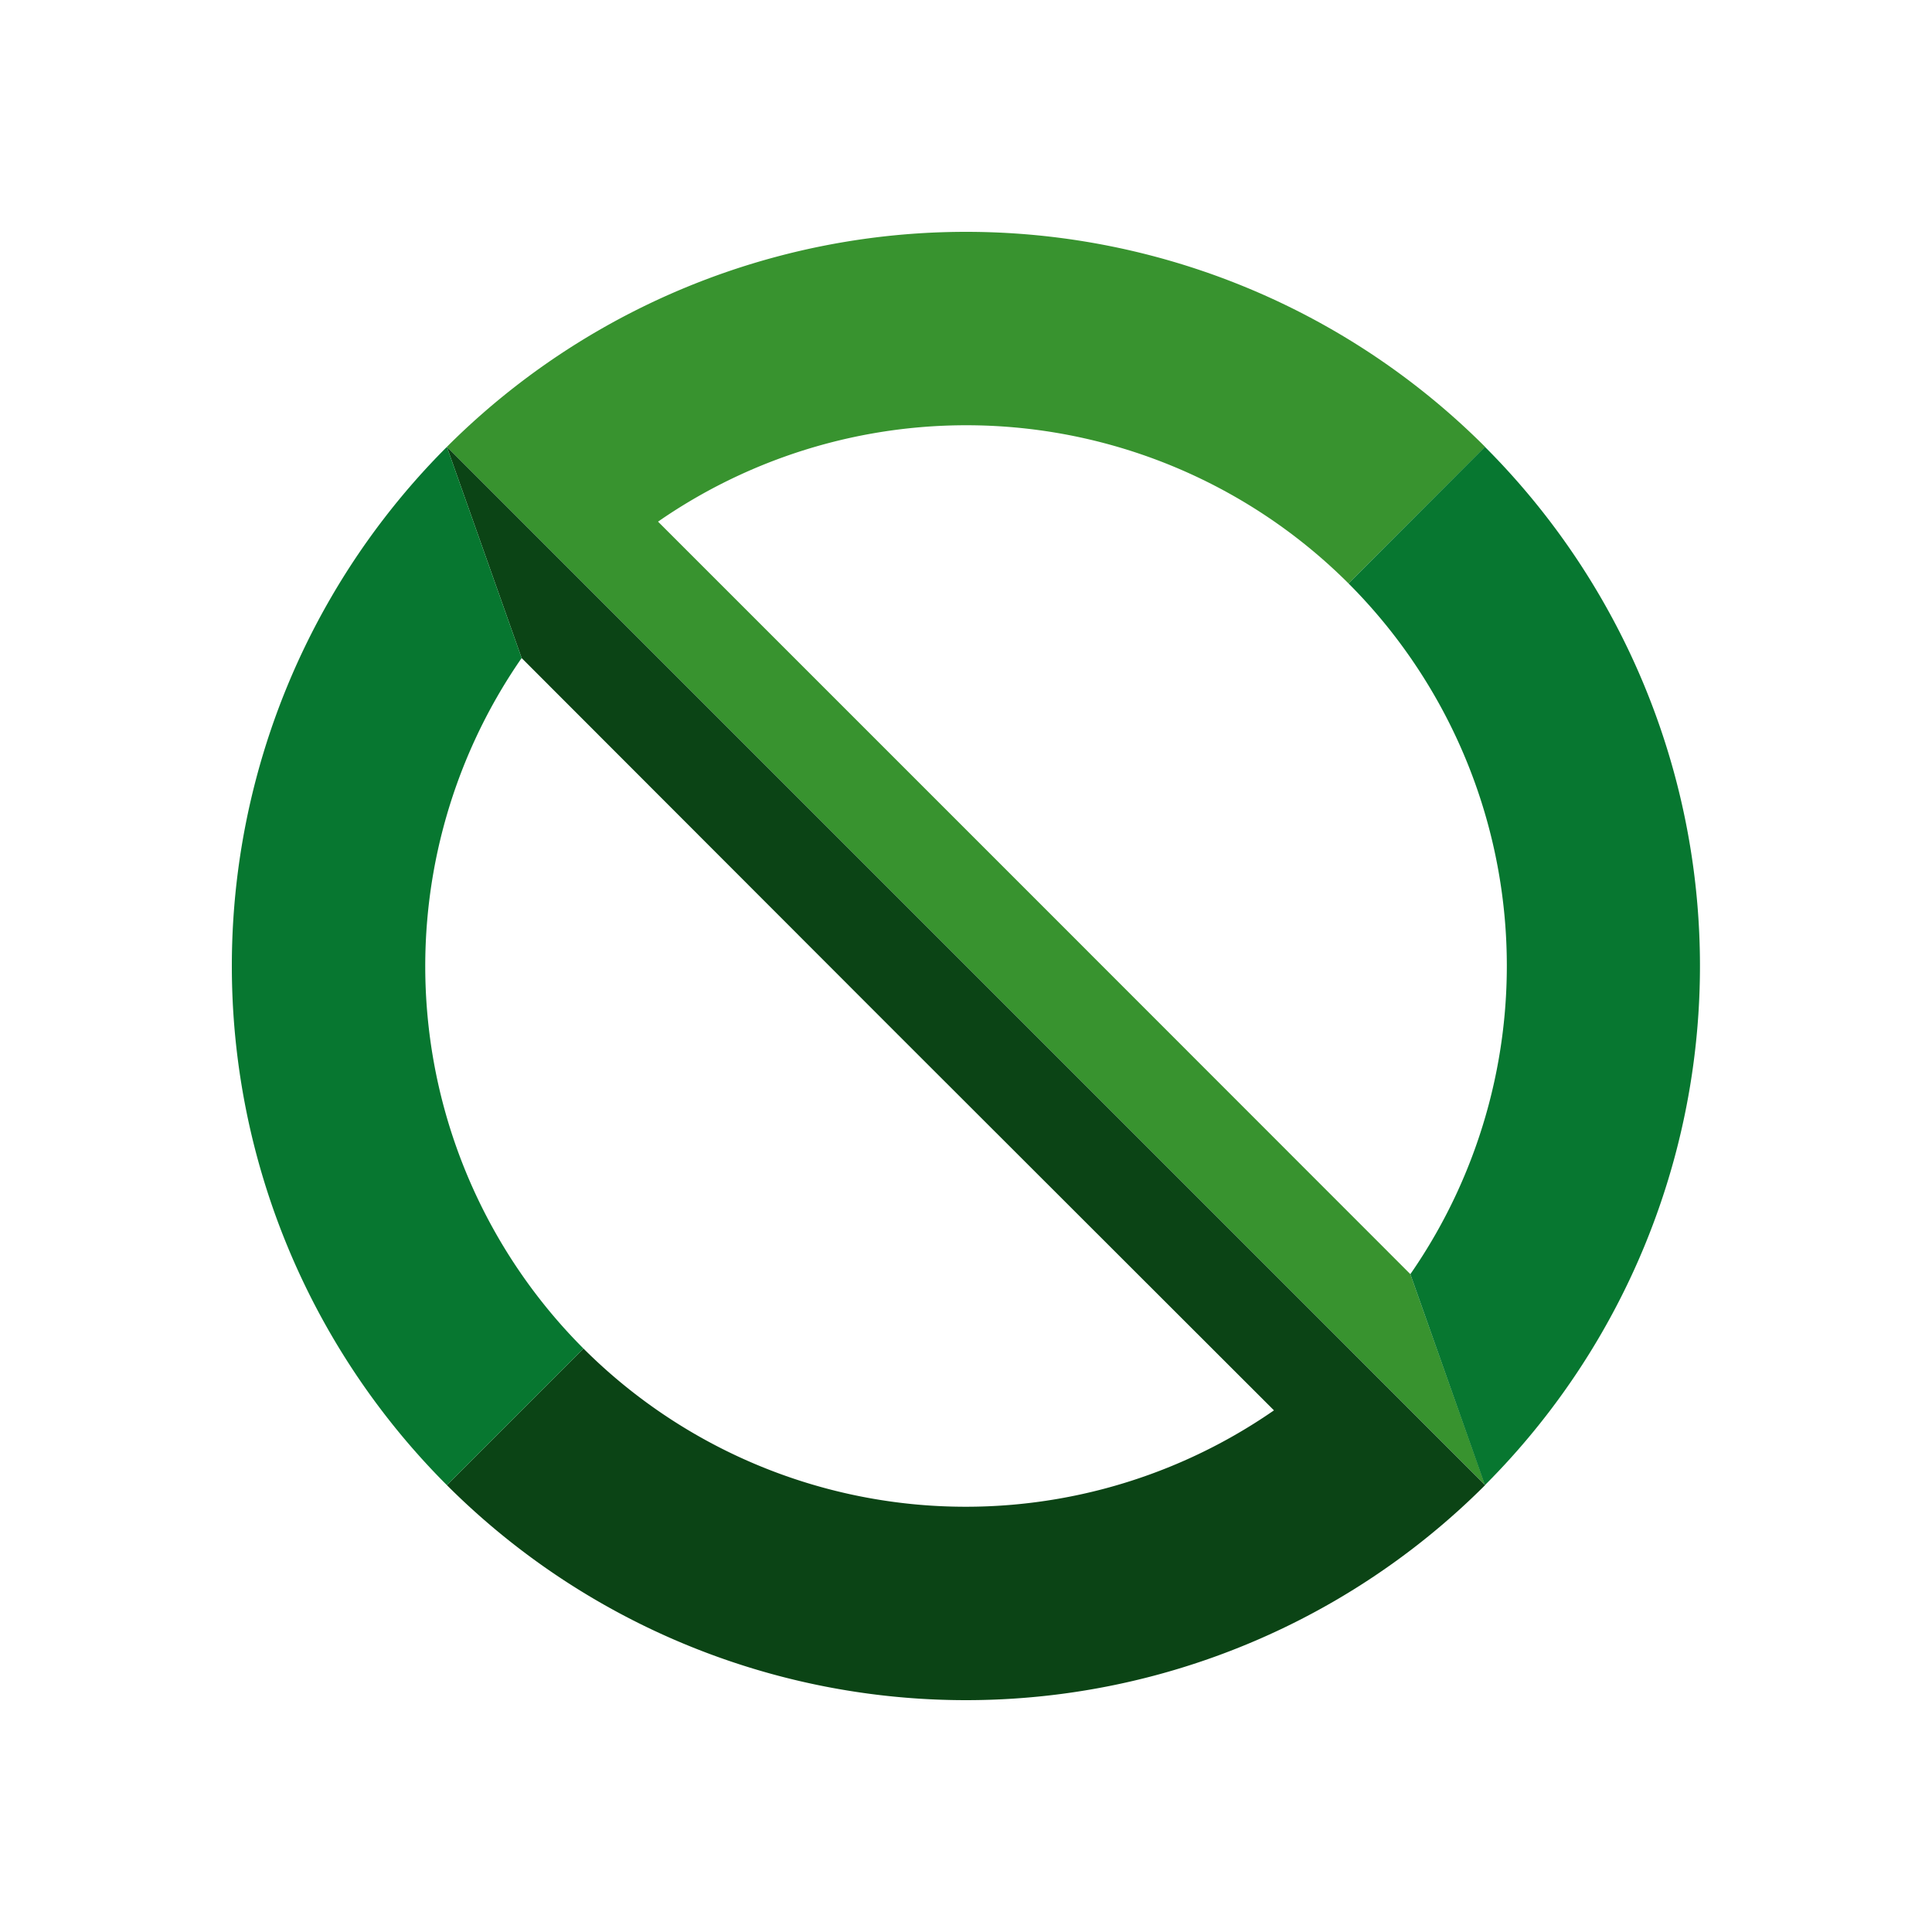 <svg id="Layer_1" data-name="Layer 1" xmlns="http://www.w3.org/2000/svg" viewBox="0 0 100 100"><defs><style>.cls-1{fill:#38932f;}.cls-2{fill:#0b4415;}.cls-3{fill:#077730;}</style></defs><title>icone-proibido</title><g id="proibido"><path class="cls-1" d="M53.53,46.47,34.06,27A28,28,0,0,1,69.8,30.2l7.07-7.07a38,38,0,0,0-53.74,0L50,50,76.87,76.87,73,65.95Z"/><path class="cls-2" d="M50,50,23.13,23.13,27,34.06,46.46,53.54,65.94,73A28,28,0,0,1,30.2,69.8l-7.07,7.07a38,38,0,0,0,53.74,0Z"/><path class="cls-3" d="M30.2,69.8l-7.07,7.07a38,38,0,0,1,0-53.74L27,34.06A28,28,0,0,0,30.2,69.8ZM69.8,30.2A28,28,0,0,1,73,65.95l3.86,10.92a38,38,0,0,0,0-53.74Z"/></g></svg>